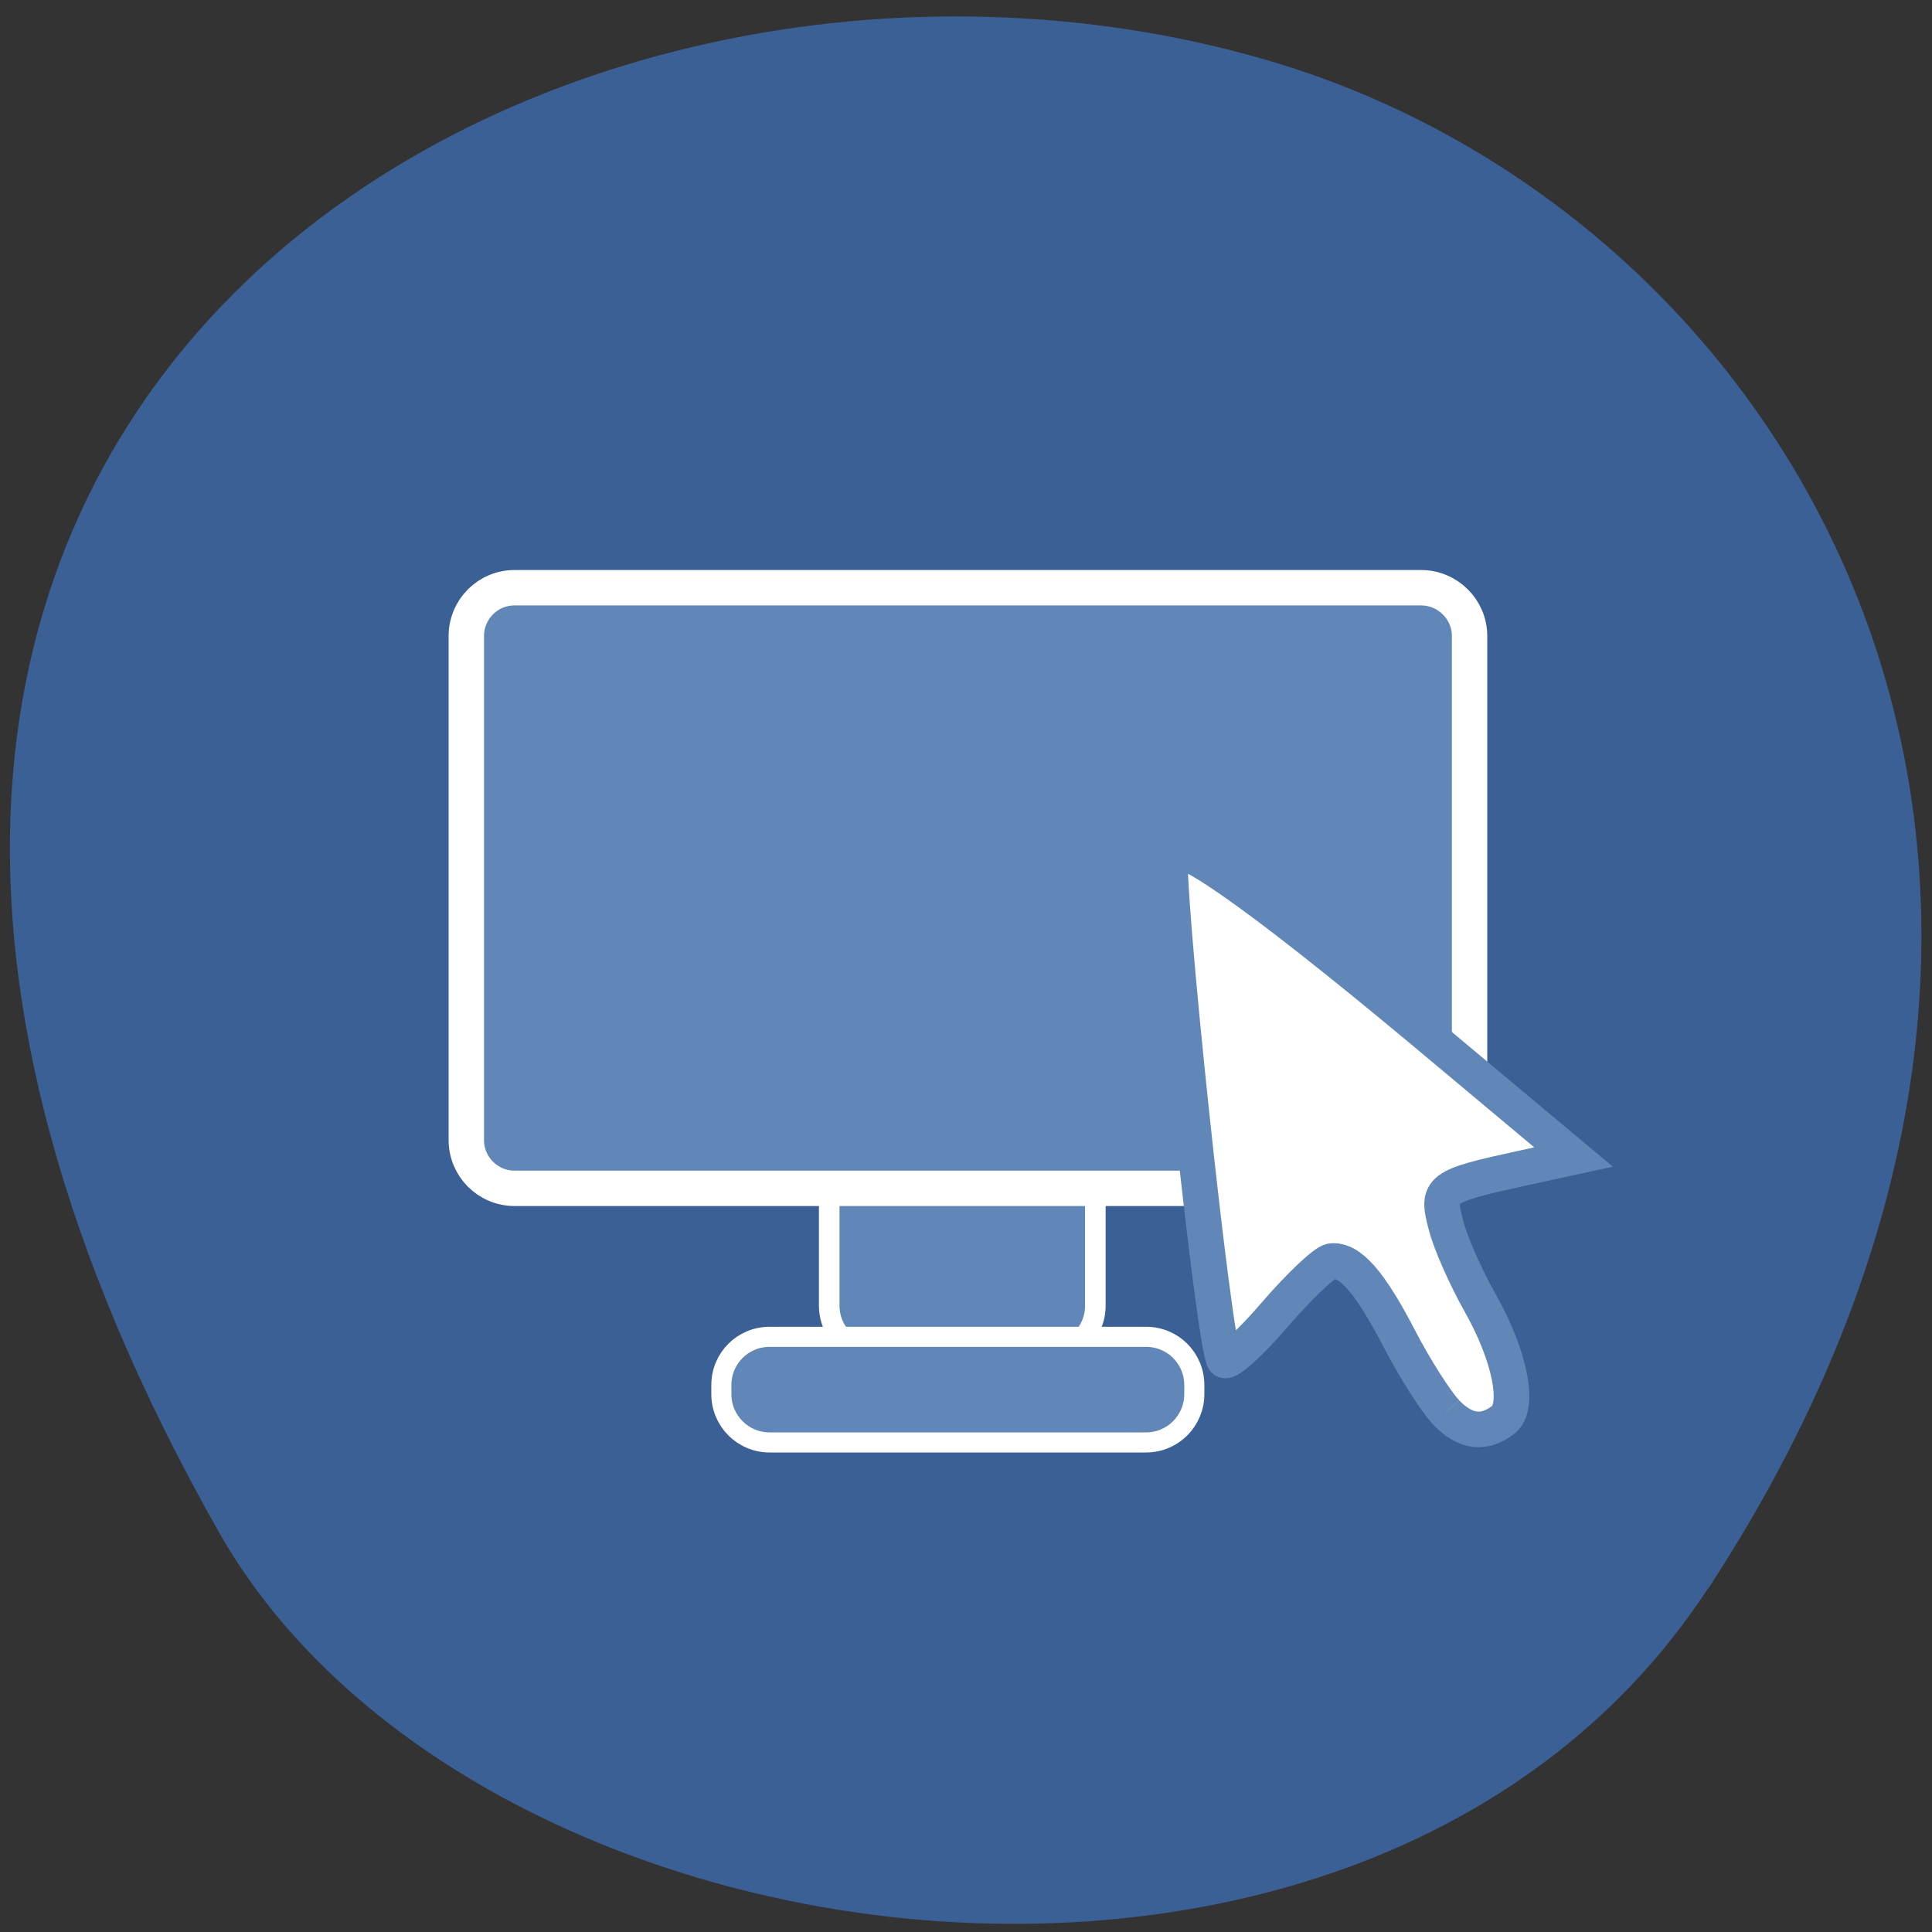 <svg xmlns="http://www.w3.org/2000/svg" viewBox="0 0 24 24"><rect x="0" y="0" width="24" height="24" fill="#333333" stroke="none"/><path d="m 21.22 19.734 c 5.84 -8.926 1.129 -17.06 -5.484 -18.988 c -8.898 -2.594 -20.977 4.227 -13.02 18.281 c 3.164 5.586 14.34 7.07 18.5 0.707" fill="#3b6095"/><g fill="#6187b8" stroke="#fff"><g transform="scale(0.094)"><path d="m 115.96 152.88 h 22.417 c 3.542 0 6.375 2.875 6.375 6.375 v 13.292 c 0 3.542 -2.833 6.375 -6.375 6.375 h -22.417 c -3.5 0 -6.375 -2.833 -6.375 -6.375 v -13.292 c 0 -3.5 2.875 -6.375 6.375 -6.375" stroke-width="2.72"/><path d="m 68 77.67 h 119.79 c 3.542 0 6.417 2.875 6.417 6.375 v 66.62 c 0 3.5 -2.875 6.375 -6.417 6.375 h -119.79 c -3.542 0 -6.375 -2.875 -6.375 -6.375 v -66.62 c 0 -3.5 2.833 -6.375 6.375 -6.375" stroke-width="4.678"/></g><path d="m 183.04 -157.83 h 1.208 c 3.5 0 6.375 2.833 6.375 6.375 v 49.75 c 0 3.542 -2.875 6.375 -6.375 6.375 h -1.208 c -3.542 0 -6.375 -2.833 -6.375 -6.375 v -49.75 c 0 -3.542 2.833 -6.375 6.375 -6.375" transform="matrix(0 0.094 -0.094 0 0 0)" stroke-width="2.655"/></g><path d="m 172.09 184.81 c -1 -1.28 -2.975 -5.158 -4.354 -8.617 c -2.699 -6.806 -4.68 -9.578 -6.769 -9.579 c -0.743 -0.005 -3.822 2.389 -6.882 5.285 c -3.02 2.899 -5.822 4.966 -6.21 4.605 c -1.027 -1.033 -1.334 -55.86 -0.322 -57.43 c 1.054 -1.64 10.886 7.078 29.491 26.19 l 12.142 12.415 l -5.877 0.68 c -9.461 1.096 -9.836 1.307 -9.14 5.552 c 0.291 1.992 1.643 6.06 2.933 9.01 c 2.757 6.241 3.328 12.04 1.319 13.335 c -2.312 1.474 -4.423 1.01 -6.332 -1.436" transform="matrix(0.11 -0.011 0.011 0.11 -2.998 -0.891)" fill="#fff" stroke="#6187b8" stroke-width="4"/></svg>